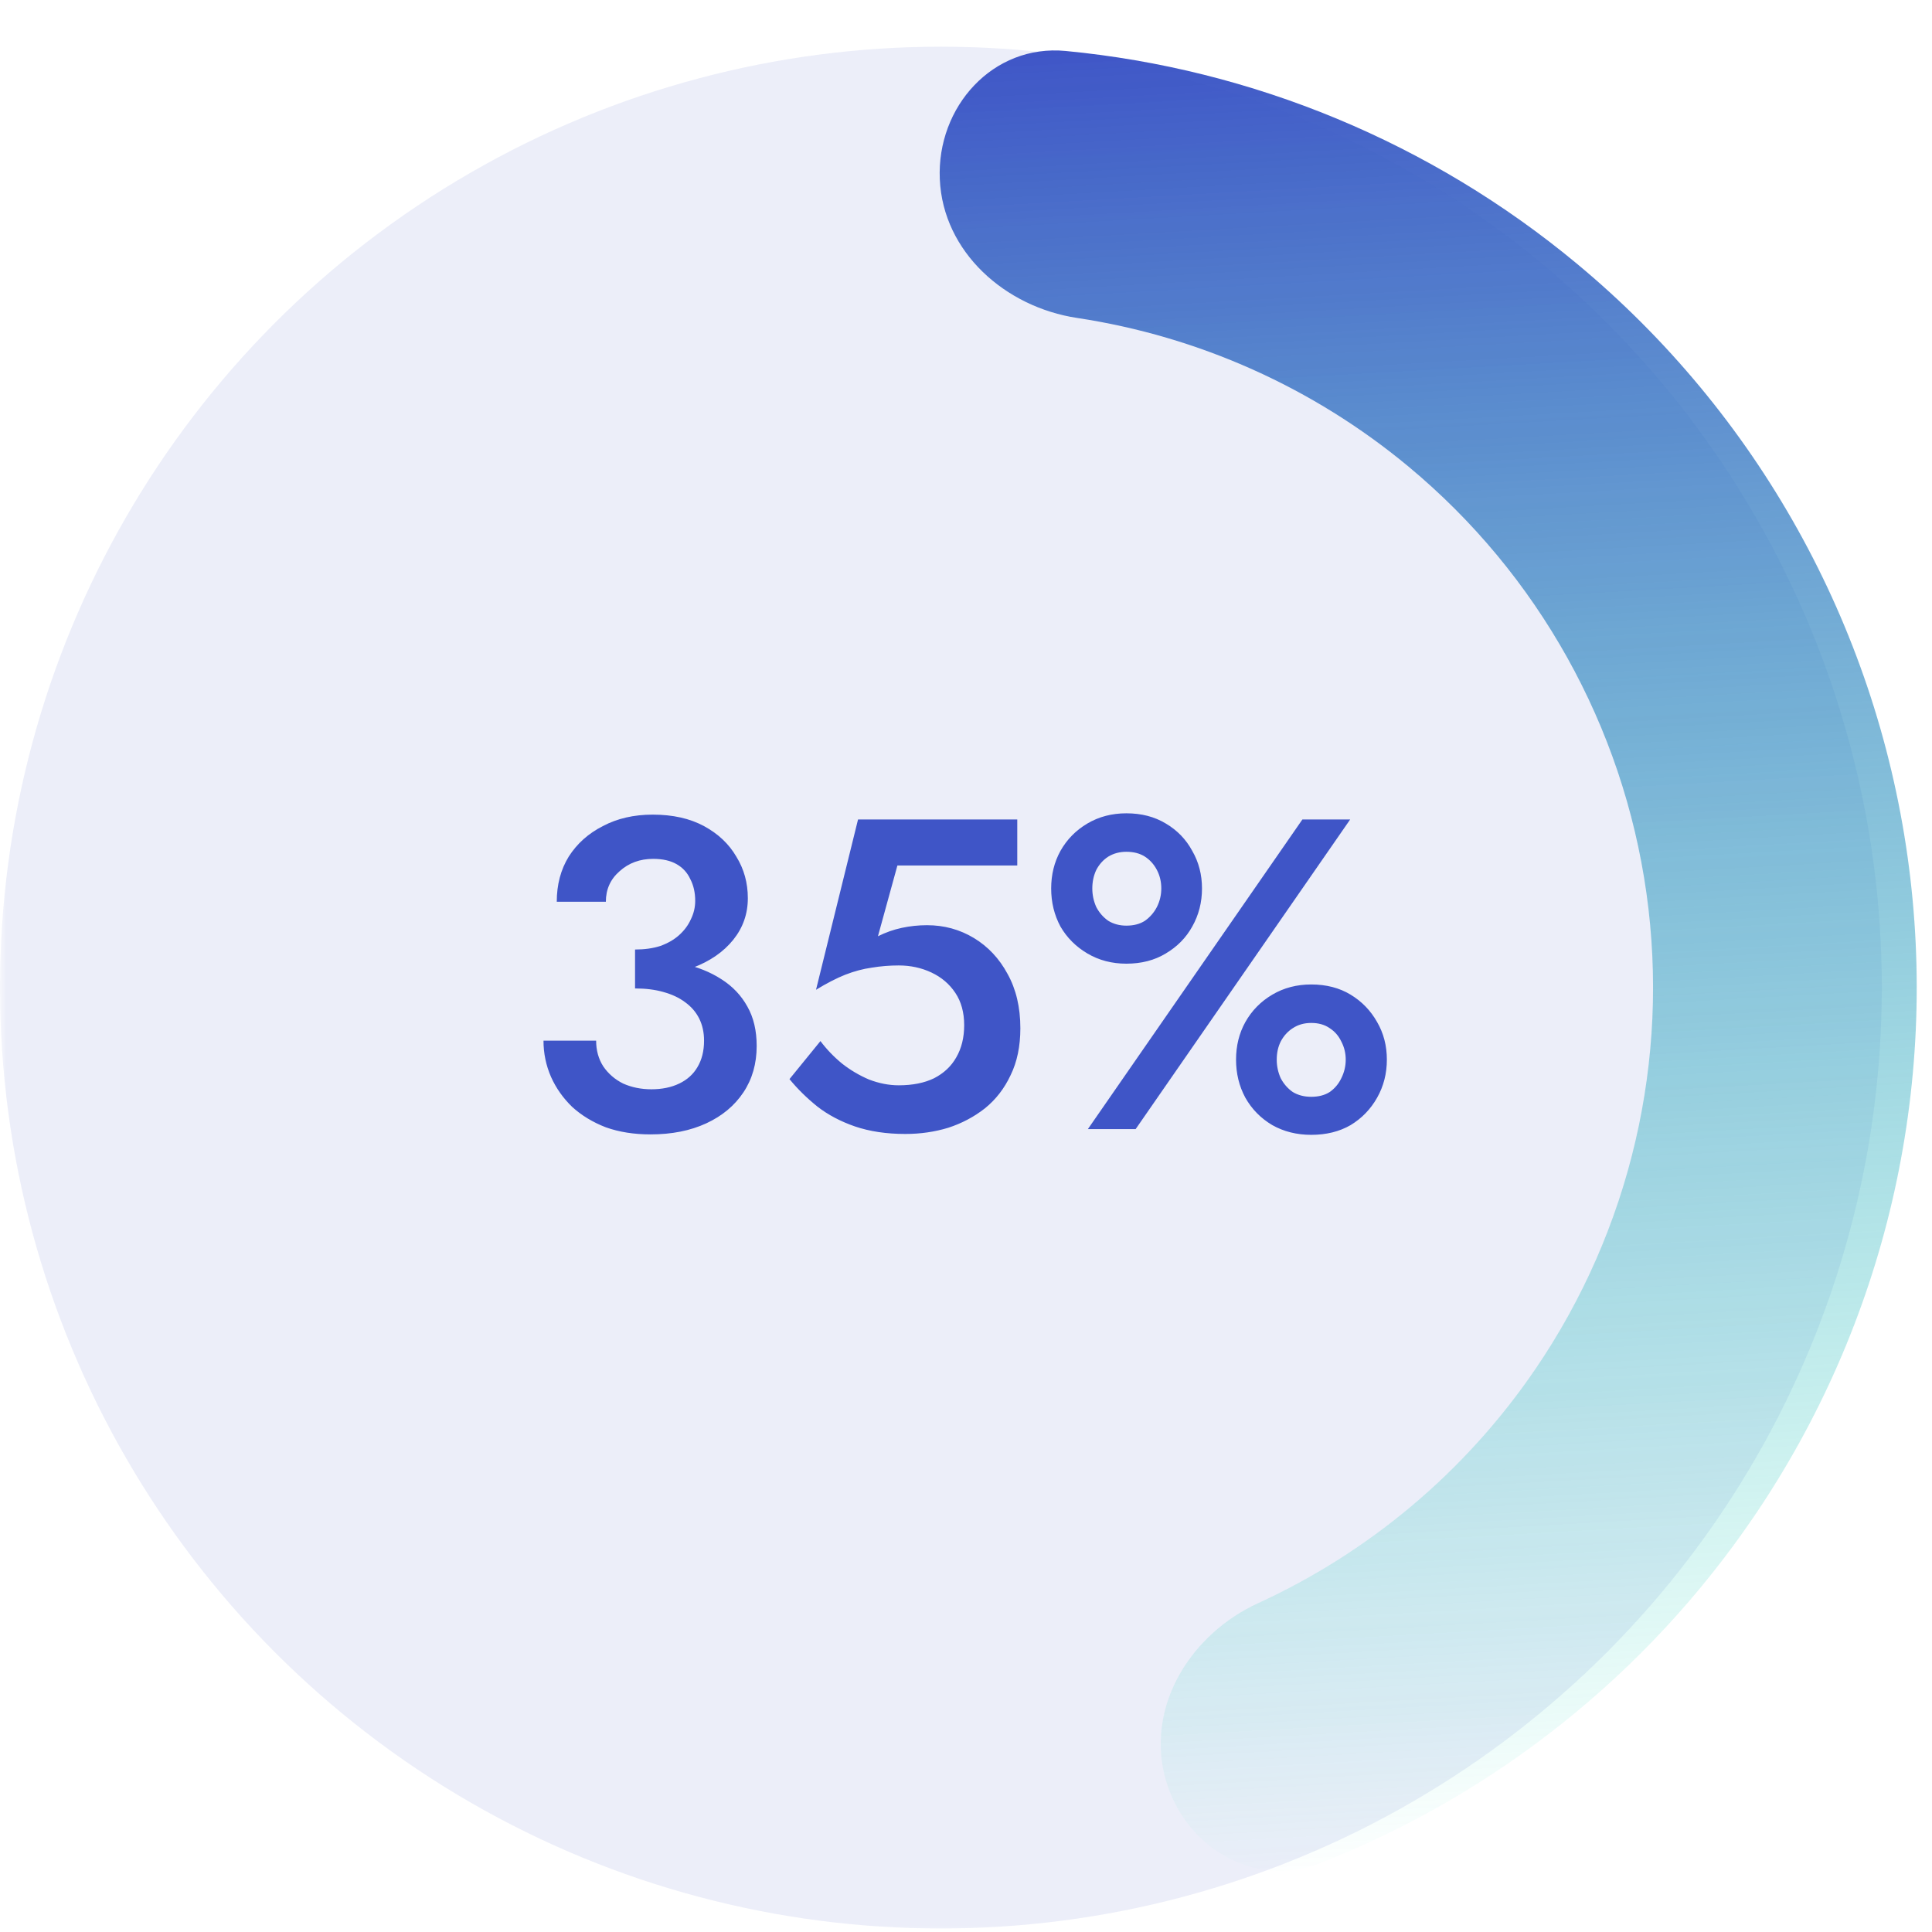 <svg width="154" height="154" viewBox="0 0 154 154" fill="none" xmlns="http://www.w3.org/2000/svg">
<mask id="mask0_197_467" style="mask-type:alpha" maskUnits="userSpaceOnUse" x="0" y="0" width="154" height="154">
<rect width="154" height="154" fill="#D9D9D9"/>
</mask>
<g mask="url(#mask0_197_467)">
<circle cx="75" cy="78.722" r="75" fill="#3F55C7" fill-opacity="0.1"/>
<path d="M74.912 14.293C74.654 8.495 79.164 3.509 84.941 4.062C99.845 5.491 114.069 11.361 125.708 21.031C140.058 32.952 149.45 49.793 152.05 68.266C154.651 86.74 150.273 105.519 139.771 120.938C131.253 133.445 119.202 143.013 105.272 148.501C99.872 150.628 94.161 147.081 92.809 141.437C91.457 135.793 95.002 130.212 100.278 127.793C109.157 123.723 116.829 117.289 122.401 109.108C129.959 98.009 133.11 84.492 131.239 71.196C129.367 57.899 122.607 45.777 112.278 37.197C104.665 30.871 95.515 26.805 85.857 25.344C80.119 24.476 75.17 20.09 74.912 14.293Z" fill="url(#paint0_linear_197_467)"/>
<path d="M50.62 77.908C52.359 77.908 53.899 77.649 55.238 77.132C56.602 76.615 57.671 75.875 58.447 74.911C59.222 73.948 59.61 72.843 59.61 71.597C59.61 70.375 59.304 69.27 58.693 68.283C58.106 67.273 57.248 66.462 56.12 65.851C54.992 65.24 53.628 64.934 52.03 64.934C50.526 64.934 49.198 65.24 48.047 65.851C46.895 66.438 45.99 67.249 45.332 68.283C44.697 69.317 44.38 70.516 44.38 71.879H48.293C48.293 70.892 48.658 70.081 49.386 69.447C50.115 68.789 51.008 68.46 52.066 68.46C52.818 68.46 53.44 68.601 53.934 68.883C54.428 69.165 54.792 69.564 55.027 70.081C55.285 70.575 55.415 71.151 55.415 71.809C55.415 72.326 55.297 72.819 55.062 73.29C54.851 73.76 54.533 74.183 54.11 74.559C53.711 74.911 53.217 75.193 52.63 75.405C52.042 75.593 51.372 75.687 50.62 75.687V77.908ZM51.854 90.423C53.546 90.423 55.027 90.129 56.296 89.542C57.565 88.954 58.552 88.132 59.257 87.074C59.962 86.016 60.315 84.782 60.315 83.372C60.315 82.15 60.068 81.104 59.575 80.235C59.081 79.341 58.388 78.613 57.495 78.049C56.625 77.485 55.603 77.073 54.428 76.815C53.252 76.556 51.983 76.427 50.62 76.427V78.789C51.466 78.789 52.218 78.883 52.876 79.071C53.558 79.259 54.134 79.529 54.604 79.882C55.097 80.235 55.473 80.669 55.732 81.186C55.99 81.704 56.12 82.291 56.12 82.949C56.12 83.772 55.944 84.477 55.591 85.064C55.262 85.629 54.78 86.063 54.145 86.369C53.511 86.674 52.771 86.827 51.925 86.827C51.102 86.827 50.35 86.674 49.668 86.369C49.01 86.04 48.481 85.582 48.082 84.994C47.706 84.406 47.518 83.725 47.518 82.949H43.322C43.322 83.96 43.522 84.923 43.922 85.84C44.321 86.733 44.885 87.532 45.614 88.237C46.366 88.919 47.259 89.459 48.293 89.859C49.351 90.235 50.538 90.423 51.854 90.423ZM81.333 81.962C81.333 80.293 80.992 78.848 80.31 77.626C79.652 76.404 78.759 75.452 77.631 74.77C76.503 74.089 75.257 73.748 73.894 73.748C73.212 73.748 72.543 73.818 71.884 73.959C71.226 74.1 70.592 74.324 69.981 74.629L71.532 68.989H81.086V65.322H68.394L65.045 78.895C65.891 78.378 66.667 77.978 67.372 77.696C68.1 77.414 68.806 77.226 69.487 77.132C70.192 77.015 70.909 76.956 71.638 76.956C72.578 76.956 73.447 77.144 74.246 77.52C75.046 77.896 75.68 78.437 76.15 79.142C76.62 79.847 76.855 80.705 76.855 81.715C76.855 82.702 76.644 83.56 76.221 84.289C75.821 84.994 75.234 85.546 74.458 85.946C73.682 86.322 72.742 86.51 71.638 86.51C70.862 86.51 70.075 86.357 69.276 86.052C68.5 85.722 67.783 85.299 67.125 84.782C66.467 84.242 65.891 83.642 65.398 82.984L62.93 86.016C63.564 86.792 64.305 87.52 65.151 88.202C65.997 88.86 66.996 89.389 68.147 89.788C69.323 90.188 70.662 90.388 72.166 90.388C73.365 90.388 74.505 90.223 75.586 89.894C76.667 89.542 77.643 89.025 78.512 88.343C79.382 87.638 80.063 86.757 80.557 85.699C81.074 84.641 81.333 83.396 81.333 81.962ZM83.789 70.822C83.789 71.926 84.036 72.937 84.529 73.854C85.046 74.747 85.763 75.463 86.68 76.004C87.597 76.545 88.631 76.815 89.782 76.815C90.981 76.815 92.027 76.545 92.92 76.004C93.837 75.463 94.542 74.747 95.035 73.854C95.552 72.937 95.811 71.926 95.811 70.822C95.811 69.717 95.552 68.718 95.035 67.825C94.542 66.909 93.837 66.18 92.92 65.639C92.027 65.099 90.981 64.829 89.782 64.829C88.631 64.829 87.597 65.099 86.68 65.639C85.763 66.18 85.046 66.909 84.529 67.825C84.036 68.718 83.789 69.717 83.789 70.822ZM87.068 70.822C87.068 70.281 87.174 69.788 87.385 69.341C87.62 68.894 87.937 68.542 88.337 68.283C88.76 68.025 89.242 67.896 89.782 67.896C90.37 67.896 90.863 68.025 91.263 68.283C91.662 68.542 91.98 68.894 92.215 69.341C92.45 69.788 92.567 70.281 92.567 70.822C92.567 71.339 92.45 71.832 92.215 72.302C91.98 72.749 91.662 73.113 91.263 73.395C90.863 73.654 90.37 73.783 89.782 73.783C89.242 73.783 88.76 73.654 88.337 73.395C87.937 73.113 87.62 72.749 87.385 72.302C87.174 71.832 87.068 71.339 87.068 70.822ZM98.525 84.465C98.525 85.57 98.772 86.58 99.266 87.497C99.783 88.414 100.5 89.142 101.416 89.683C102.333 90.2 103.367 90.458 104.519 90.458C105.717 90.458 106.763 90.2 107.656 89.683C108.549 89.142 109.254 88.414 109.771 87.497C110.289 86.58 110.547 85.57 110.547 84.465C110.547 83.361 110.289 82.362 109.771 81.469C109.254 80.552 108.549 79.823 107.656 79.283C106.763 78.742 105.717 78.472 104.519 78.472C103.367 78.472 102.333 78.742 101.416 79.283C100.5 79.823 99.783 80.552 99.266 81.469C98.772 82.362 98.525 83.361 98.525 84.465ZM101.769 84.465C101.769 83.924 101.875 83.443 102.086 83.02C102.321 82.573 102.638 82.221 103.038 81.962C103.461 81.68 103.955 81.539 104.519 81.539C105.106 81.539 105.6 81.68 105.999 81.962C106.399 82.221 106.704 82.573 106.916 83.02C107.151 83.466 107.268 83.948 107.268 84.465C107.268 84.982 107.151 85.476 106.916 85.946C106.704 86.392 106.399 86.757 105.999 87.039C105.6 87.297 105.106 87.426 104.519 87.426C103.955 87.426 103.461 87.297 103.038 87.039C102.638 86.757 102.321 86.392 102.086 85.946C101.875 85.476 101.769 84.982 101.769 84.465ZM103.813 65.322L86.715 90H90.523L107.621 65.322H103.813Z" fill="#3F55C7"/>
</g>
<defs>
<linearGradient id="paint0_linear_197_467" x1="83.97" y1="3.669" x2="92.266" y2="150.822" gradientUnits="userSpaceOnUse">
<stop stop-color="#3F55C7"/>
<stop offset="1" stop-color="#0BDCB2" stop-opacity="0"/>
</linearGradient>
</defs>
</svg>
